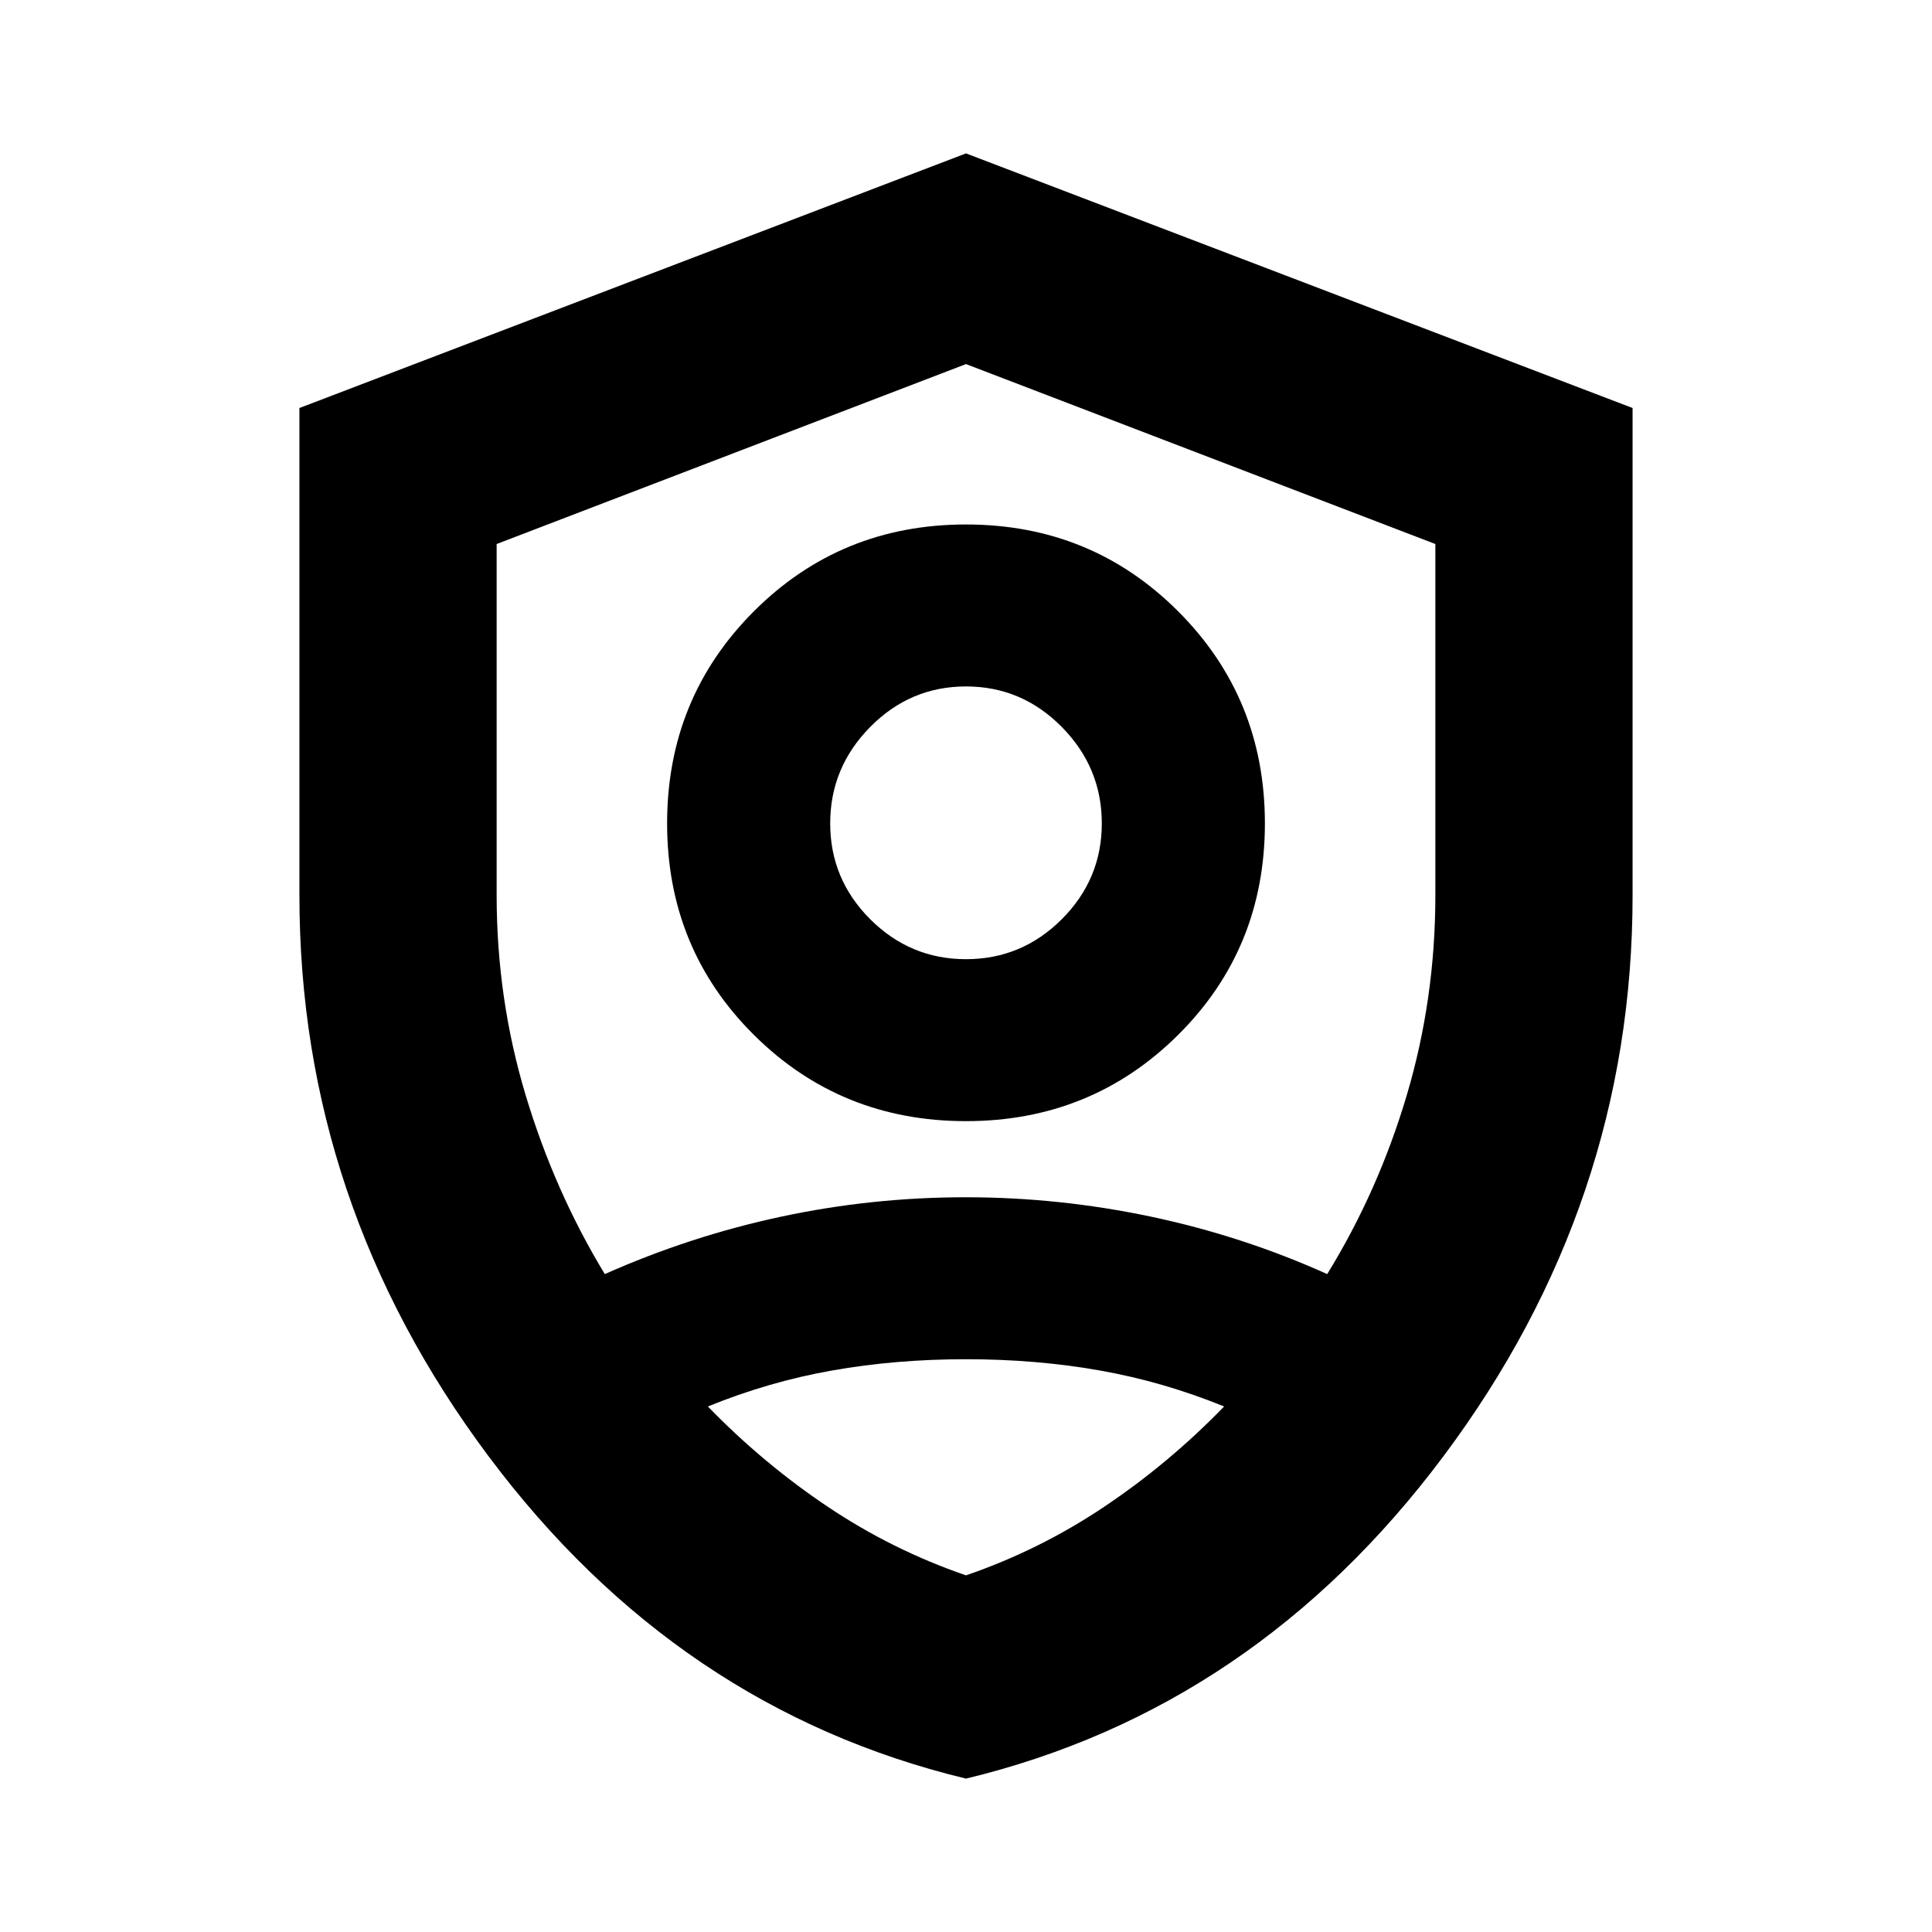 <svg xmlns="http://www.w3.org/2000/svg" height="20" viewBox="0 -960 960 960" width="20"><path d="M480-402.91q-62.26 0-105.39-42.85t-43.13-105.11q0-62.26 43.13-105.39T480-699.39q62.26 0 105.39 43.13t43.13 105.39q0 62.26-43.13 105.11T480-402.91Zm0-80.48q27.74 0 47.61-19.87t19.87-47.61q0-27.74-19.87-47.89-19.87-20.15-47.61-20.15t-47.61 20.15q-19.87 20.15-19.87 47.89 0 27.74 19.87 47.61T480-483.39Zm0 407.17Q336.65-110.8 242.72-236.45 148.78-362.1 148.78-515v-242.26L480-883.78l331.22 126.52V-515q0 152.9-93.94 278.55Q623.35-110.8 480-76.22Zm0-401.65Zm0-301.22-233.22 89.41v174.54q0 51.44 14.4 99.29 14.39 47.84 39.34 88.94 42.44-18.87 87.58-28.53 45.15-9.65 91.68-9.65 46.52 0 92.18 9.65 45.65 9.66 87.52 28.53 25.43-41.31 39.58-89.05 14.16-47.74 14.16-99.18v-174.54L480-779.09Zm0 494.48q-34.87 0-66.48 5.59-31.61 5.59-61.78 17.89 27.3 28.17 59.48 49.76 32.17 21.59 68.78 34.15 36.61-12.56 68.78-34.15 32.18-21.59 59.48-49.76-30.17-12.3-61.78-17.89T480-284.61Z"/></svg>